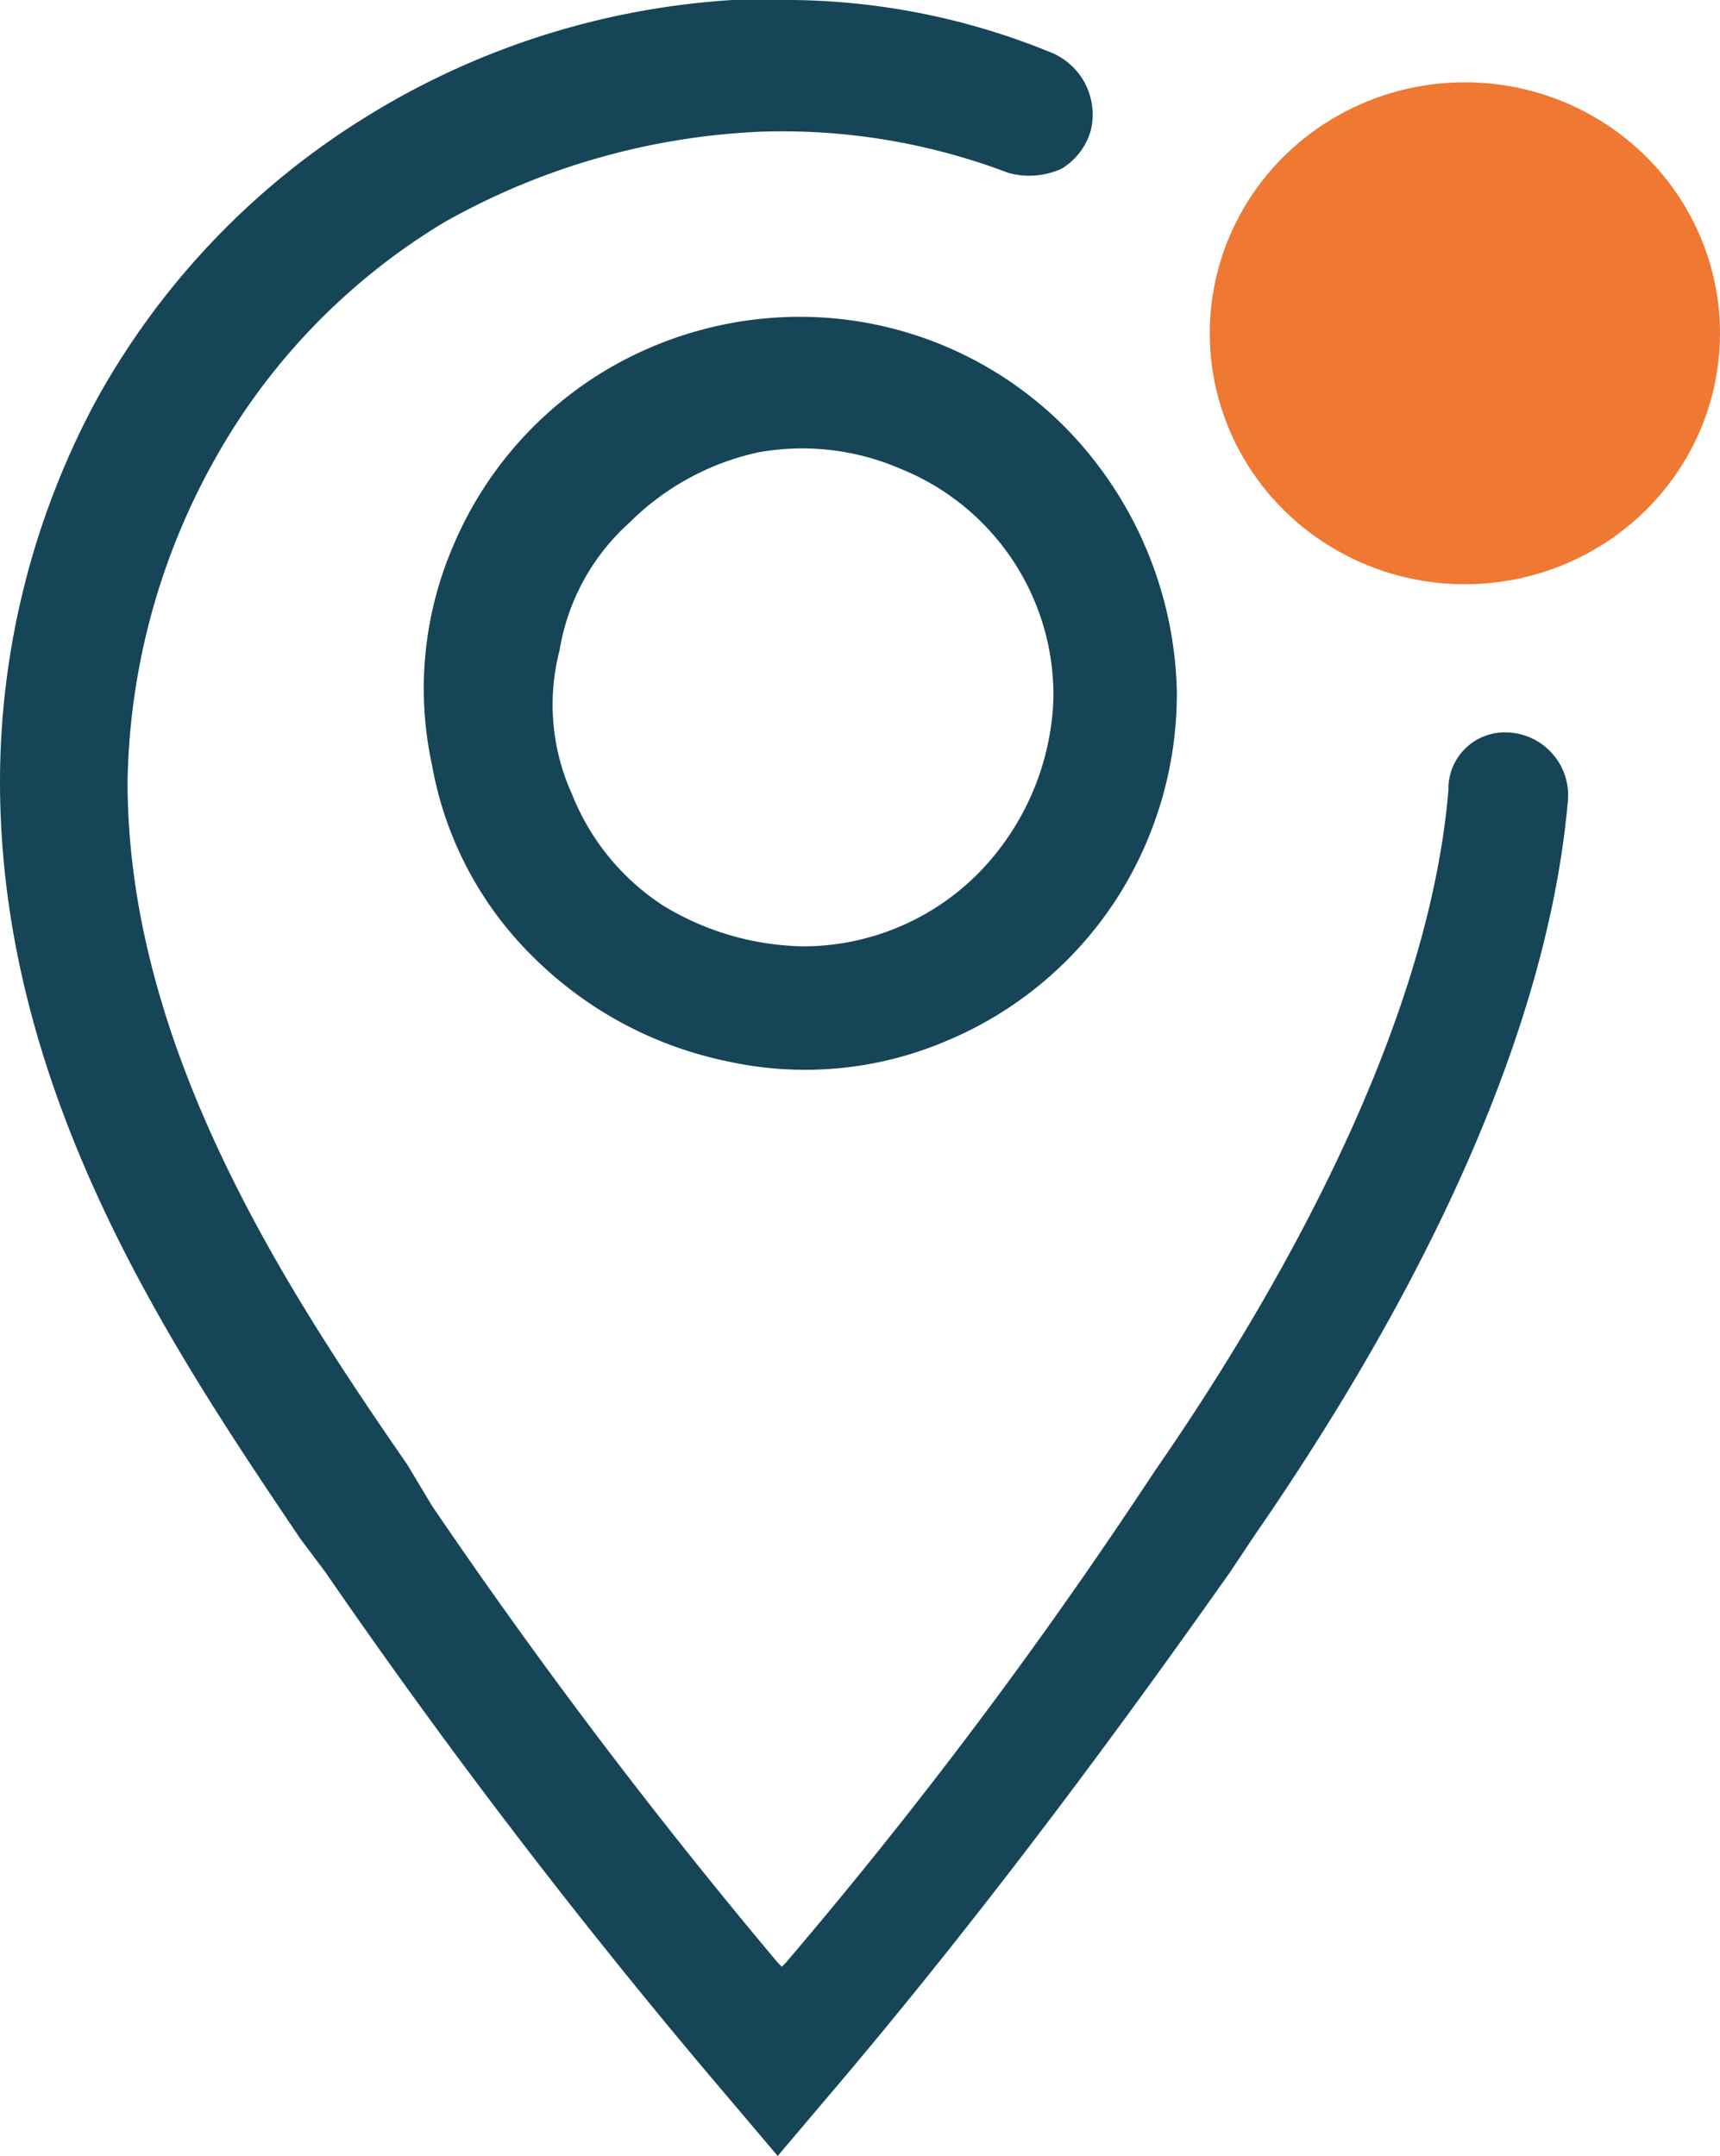 <svg viewBox="0 0 41.8 52.4" xmlns="http://www.w3.org/2000/svg"><path d="m25.9 10.4a9.09 9.09 0 0 0 -6.4-2.7 9.22 9.22 0 0 0 -5.1 1.5 9.1 9.1 0 0 0 -3.4 4.1 8.76 8.76 0 0 0 -.5 5.3 8.66 8.66 0 0 0 2.5 4.7 9.37 9.37 0 0 0 4.7 2.5 8.76 8.76 0 0 0 5.3-.5 9.1 9.1 0 0 0 4.1-3.4 9.22 9.22 0 0 0 1.5-5.1 9.46 9.46 0 0 0 -2.7-6.4zm-2.1 10.8a6 6 0 0 1 -4.2 1.8h-.1a6.74 6.74 0 0 1 -3.4-1 5.77 5.77 0 0 1 -2.2-2.7 5.26 5.26 0 0 1 -.3-3.5 5.32 5.32 0 0 1 1.7-3.1 6.34 6.34 0 0 1 3.1-1.7 6 6 0 0 1 3.5.4 5.93 5.93 0 0 1 3.7 5.6 6.37 6.37 0 0 1 -1.8 4.2z" fill="#164558"/><path d="m36.6 17.8a1.53 1.53 0 0 1 1.5 1.7c-.6 6.7-4.7 13.6-7.6 17.8l-.6.9c-3.1 4.4-6.4 8.8-9.9 12.9l-1.1 1.3-1.1-1.3a157.26 157.26 0 0 1 -9.9-12.9l-.6-.8c-3.1-4.6-7.3-10.8-7.3-18.4a19.6 19.6 0 0 1 2.3-9.2 18.71 18.71 0 0 1 6.5-6.9 19.15 19.15 0 0 1 9-2.9h1.1a17 17 0 0 1 6.7 1.3 1.63 1.63 0 0 1 .9 1.9 1.6 1.6 0 0 1 -.7.9 1.9 1.9 0 0 1 -1.3.1 15.46 15.46 0 0 0 -6-1 17.15 17.15 0 0 0 -7.7 2.2 15.59 15.59 0 0 0 -5.6 5.8 16.56 16.56 0 0 0 -2.1 7.8c0 6.5 3.9 12.4 6.8 16.6l.6 1a136.93 136.93 0 0 0 8.4 11.1l.1.1.1-.1a120 120 0 0 0 8.4-11.1l.6-.9c2.7-3.9 6.6-10.5 7.1-16.5a1.37 1.37 0 0 1 1.4-1.4z" fill="#164558"/><ellipse cx="35.6" cy="8.1" fill="#ef7832" rx="6.2" ry="6.1"/></svg>